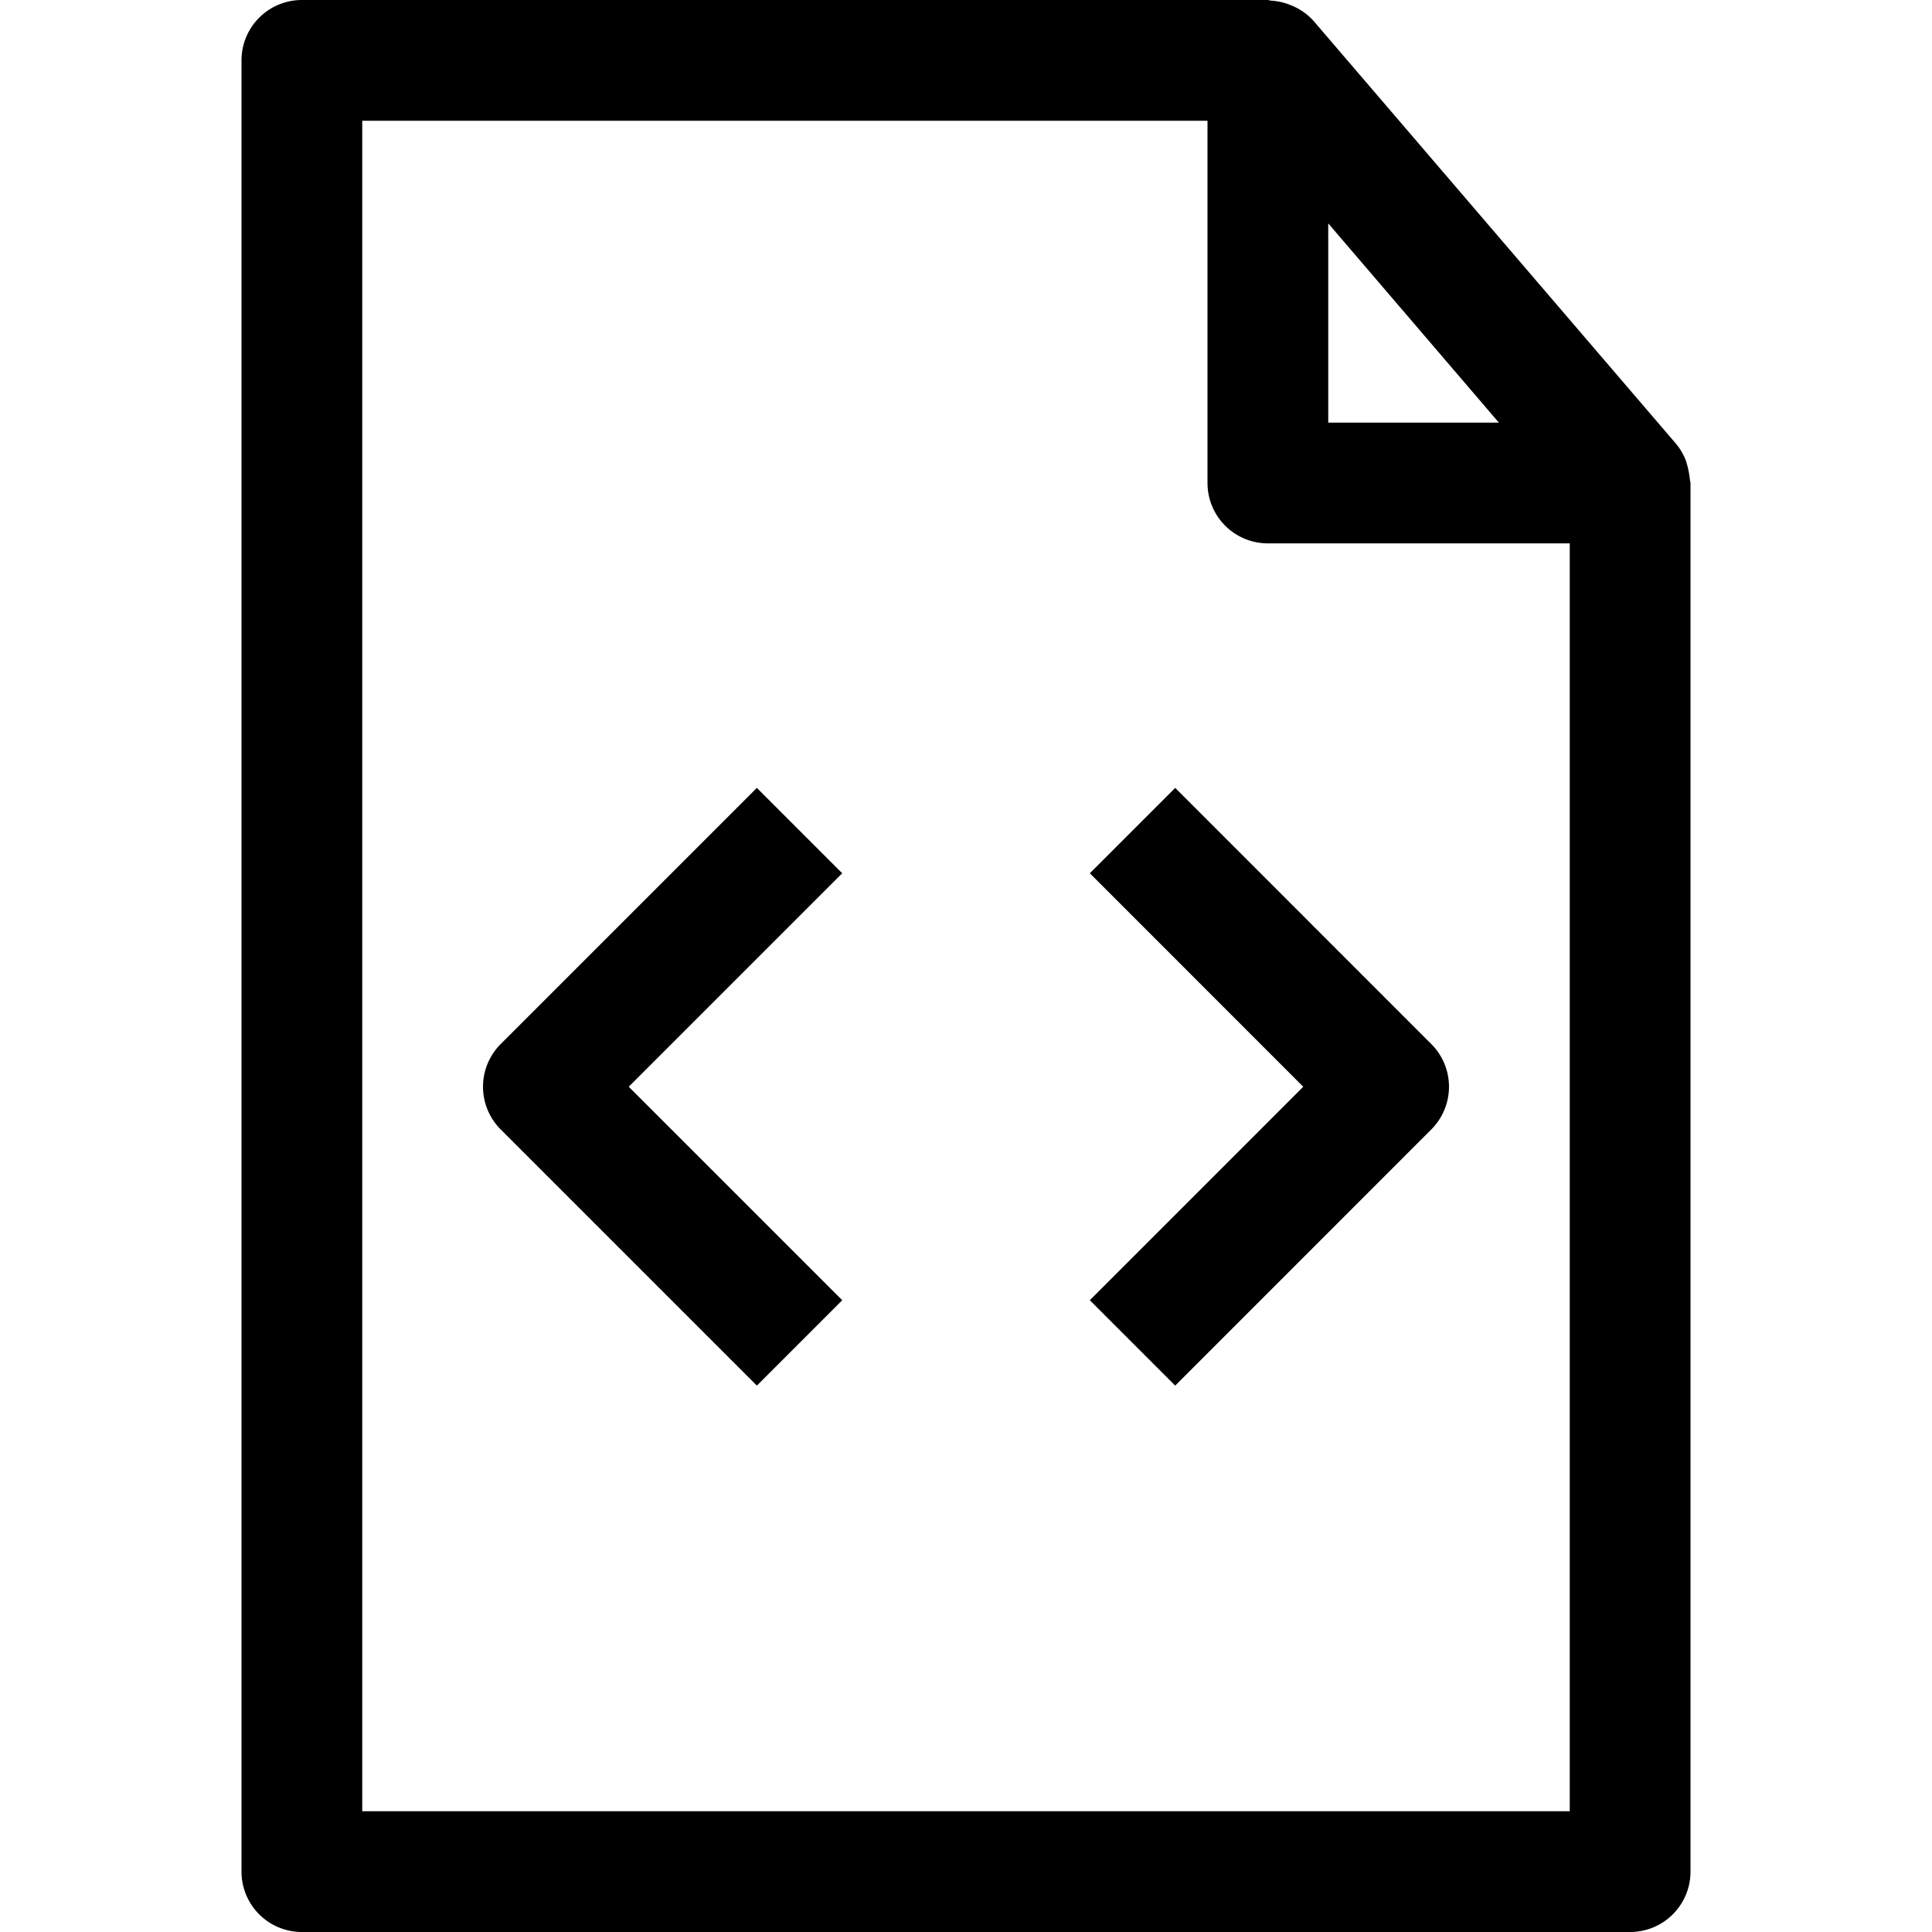 <svg xmlns="http://www.w3.org/2000/svg" viewBox="0 0 32 32" x="0px" y="0px"><title>File Graph_2</title><g data-name="File Graph"><path d="M27.99,7.944a1.494,1.494,0,0,0-.067-.316.985.985,0,0,0-.164-.279l-6-7a.978.978,0,0,0-.306-.231c-.03-.015-.059-.026-.09-.039A1.011,1.011,0,0,0,21.047.01C21.031.009,21.016,0,21,0H5A1,1,0,0,0,4,1V31a1,1,0,0,0,1,1H27a1,1,0,0,0,1-1V8C28,7.981,27.991,7.963,27.99,7.944ZM22,3.7,24.826,7H22ZM6,30V2H20V8a1,1,0,0,0,1,1h5V30Z"></path><path d="M12.536,13.05,8.293,17.293a1,1,0,0,0,0,1.414l4.243,4.243,1.414-1.414L10.414,18l3.536-3.536Z"></path><path d="M19.465,13.05l-1.414,1.414L21.586,18l-3.535,3.536,1.414,1.414,4.242-4.243a1,1,0,0,0,0-1.414Z"></path></g></svg>